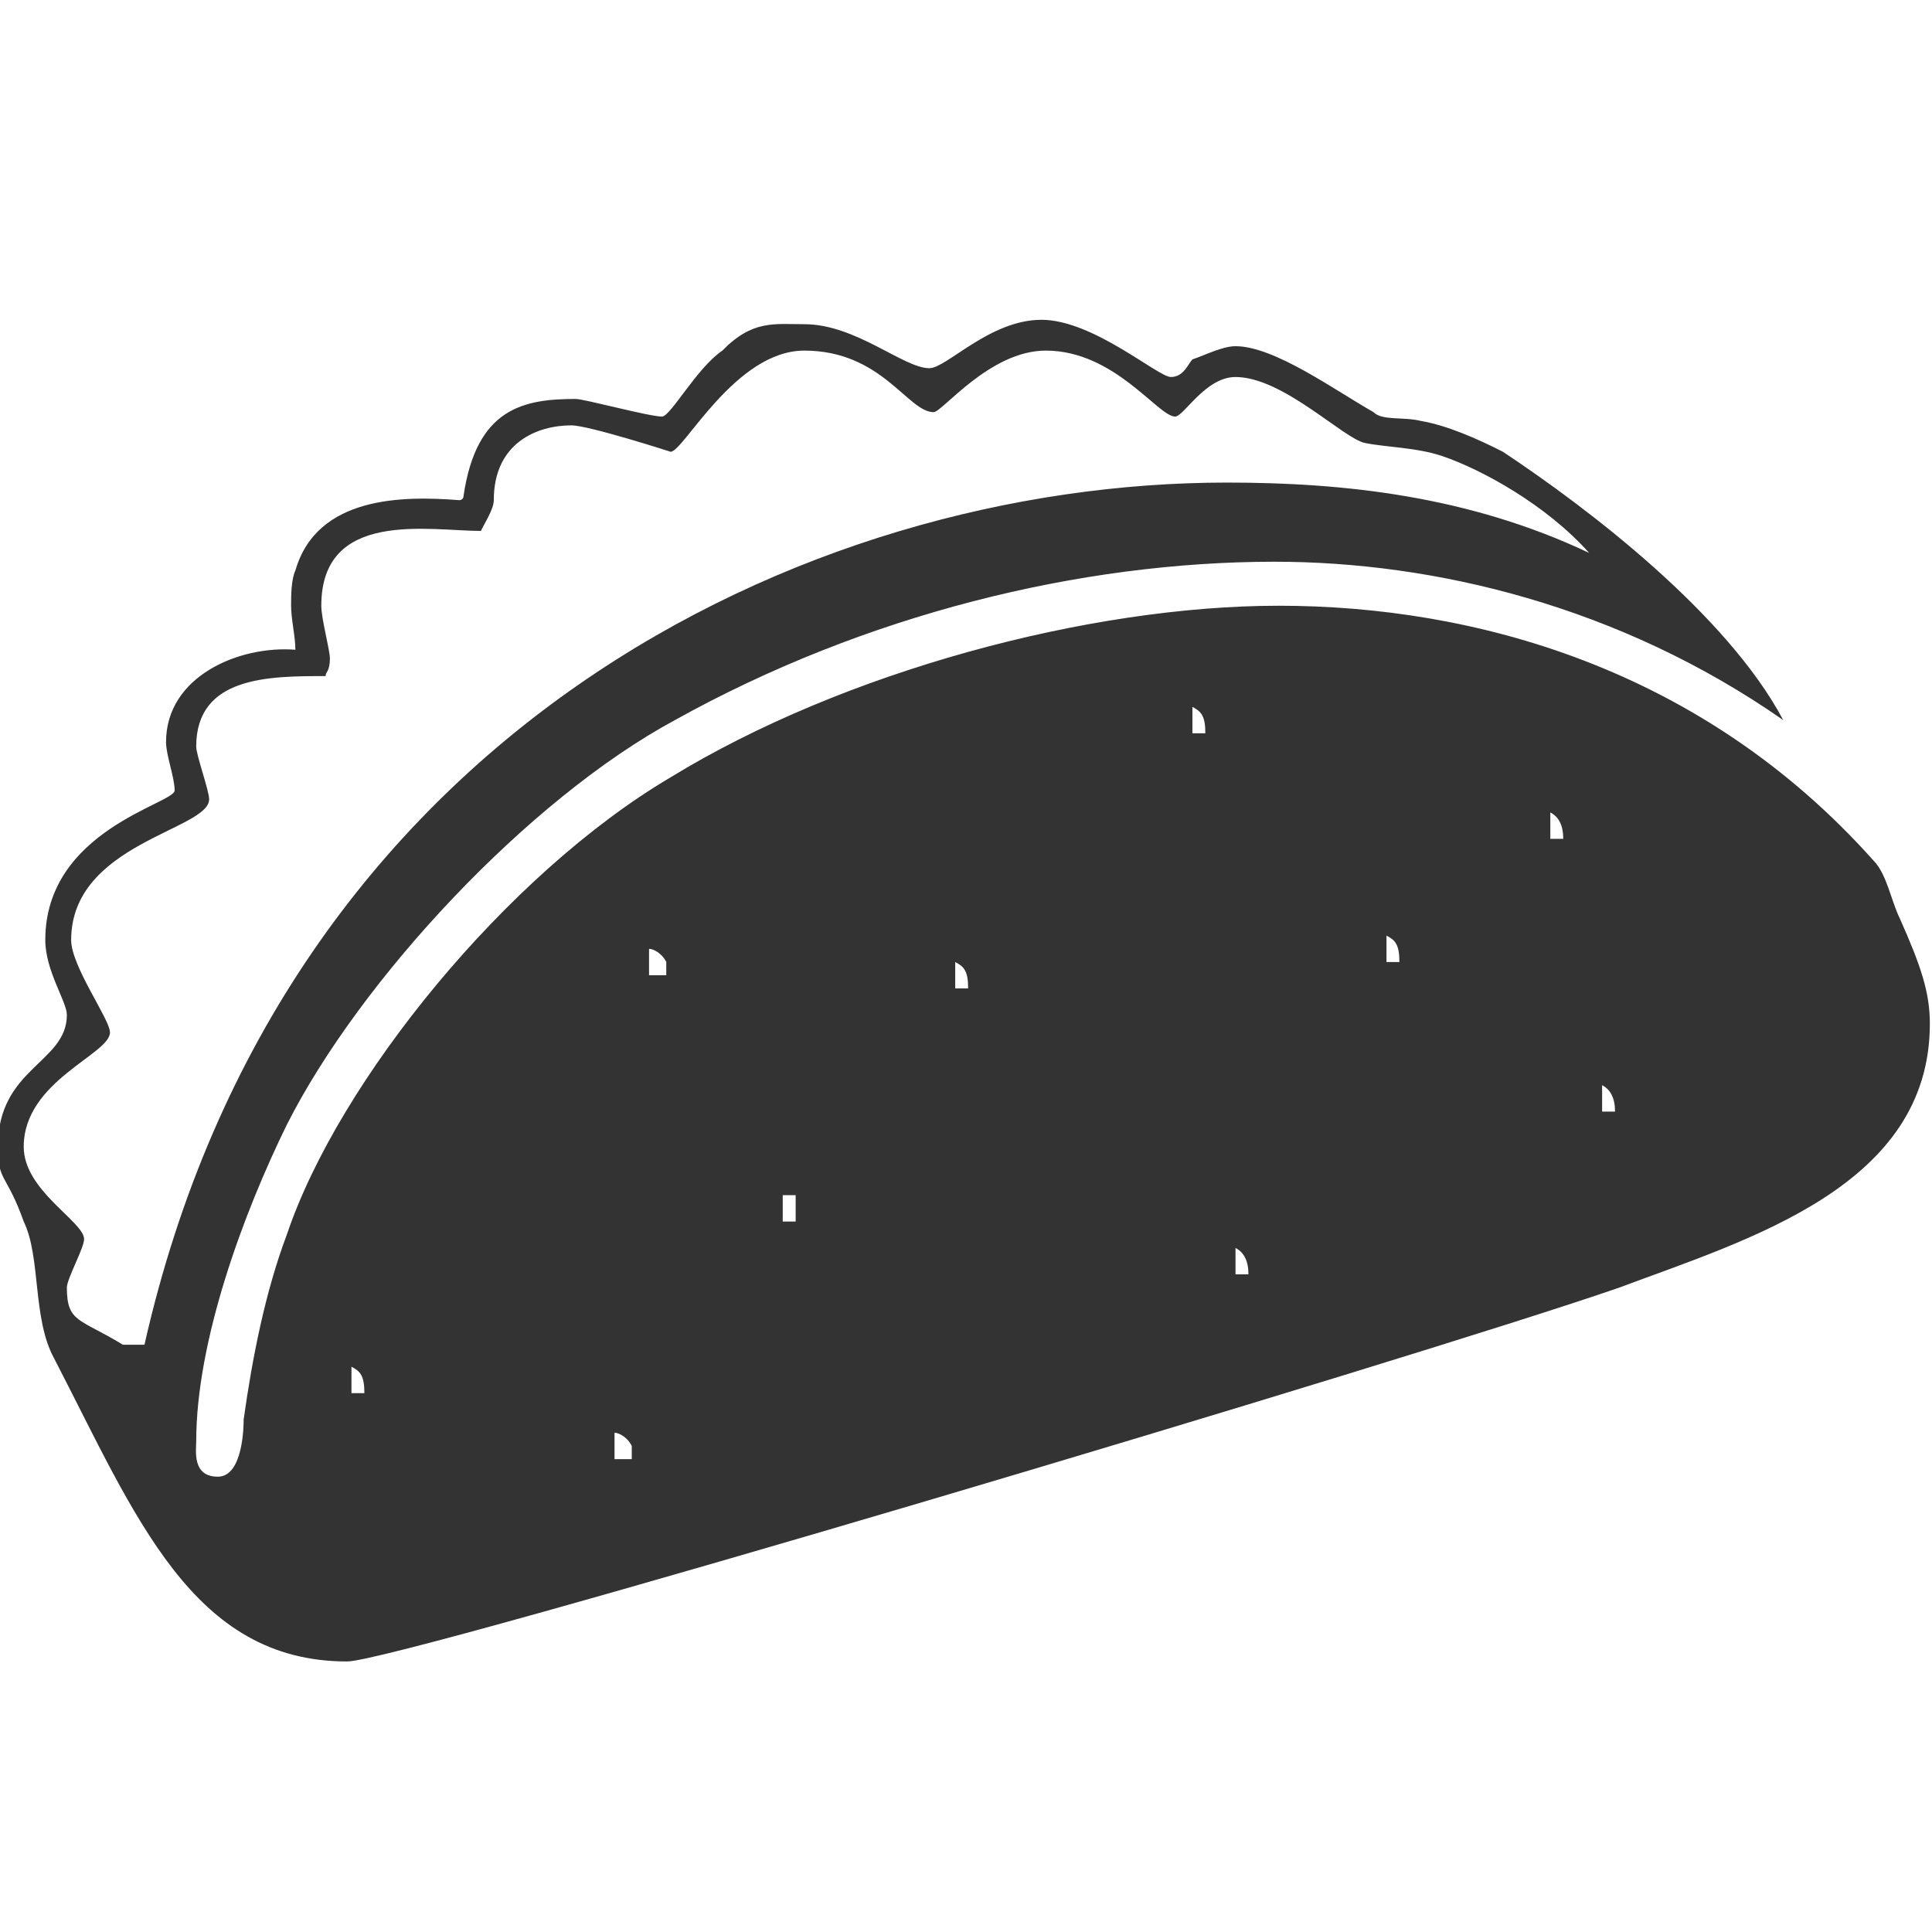 <?xml version="1.0" encoding="UTF-8" standalone="no"?>
<svg width="36px" height="36px" viewBox="0 0 36 36" version="1.1" xmlns="http://www.w3.org/2000/svg" xmlns:xlink="http://www.w3.org/1999/xlink" xmlns:sketch="http://www.bohemiancoding.com/sketch/ns">
    <!-- Generator: Sketch 3.1 (8751) - http://www.bohemiancoding.com/sketch -->
    <title>Vector 1</title>
    <desc>Created with Sketch.</desc>
    <defs></defs>
    <g id="Page-1" stroke="none" stroke-width="1" fill="none" fill-rule="evenodd" sketch:type="MSPage">
        <g id="mexican" sketch:type="MSLayerGroup" transform="translate(0, 6)" fill="#333333">
            <path d="M21.817,1.025 C22.058,1.025 22.138,0.779 22.219,0.697 C22.46,0.615 22.781,0.451 23.022,0.451 C23.746,0.451 24.871,1.27 25.594,1.68 C25.754,1.844 26.156,1.762 26.478,1.844 C26.96,1.926 27.522,2.172 28.004,2.418 C29.612,3.484 32.183,5.451 33.228,7.418 C30.174,5.287 26.719,4.467 23.746,4.467 C20.129,4.467 16.112,5.451 12.576,7.418 C9.844,8.893 6.71,12.254 5.344,14.959 C4.54,16.598 3.656,18.975 3.656,20.861 C3.656,21.025 3.576,21.516 4.058,21.516 C4.54,21.516 4.54,20.533 4.54,20.451 C4.701,19.303 4.942,18.074 5.344,17.008 C6.308,14.139 9.442,10.287 12.496,8.484 C15.71,6.516 20.29,5.287 23.826,5.287 C27.442,5.287 31.701,6.434 34.915,10.041 C35.156,10.287 35.237,10.779 35.397,11.107 C35.799,12.008 35.96,12.5 35.96,13.074 C35.96,16.107 32.585,17.09 30.174,17.992 C26.397,19.303 7.433,24.959 6.469,24.959 C3.576,24.959 2.531,22.254 1.004,19.303 C0.603,18.566 0.763,17.418 0.442,16.762 C0.121,15.861 -0.04,16.025 -0.04,15.369 C-0.04,13.893 1.246,13.811 1.246,12.91 C1.246,12.664 0.844,12.09 0.844,11.516 C0.844,9.467 3.254,8.975 3.254,8.73 C3.254,8.484 3.094,8.074 3.094,7.828 C3.094,6.598 4.46,6.025 5.504,6.107 C5.504,5.861 5.424,5.533 5.424,5.287 C5.424,5.123 5.424,4.795 5.504,4.631 C5.906,3.238 7.513,3.238 8.558,3.32 C8.558,3.32 8.638,3.32 8.638,3.238 C8.879,1.598 9.763,1.434 10.728,1.434 C10.888,1.434 12.094,1.762 12.335,1.762 C12.496,1.762 12.978,0.861 13.46,0.533 C14.022,-0.041 14.424,0.041 14.987,0.041 C15.951,0.041 16.835,0.861 17.317,0.861 C17.638,0.861 18.442,-0.041 19.406,-0.041 C20.371,-0.041 21.576,1.025 21.817,1.025 L21.817,1.025 Z M17.397,1.68 C17.558,1.68 18.442,0.533 19.487,0.533 C20.772,0.533 21.576,1.762 21.897,1.762 C22.058,1.762 22.46,1.025 23.022,1.025 C23.906,1.025 25.031,2.172 25.433,2.254 C25.835,2.336 26.397,2.336 26.879,2.5 C27.603,2.746 28.808,3.402 29.612,4.303 C27.362,3.238 25.031,2.992 22.862,2.992 C14.987,2.992 5.263,7.664 2.692,19.057 L2.29,19.057 C1.487,18.566 1.246,18.648 1.246,17.992 C1.246,17.828 1.567,17.254 1.567,17.09 C1.567,16.762 0.442,16.189 0.442,15.369 C0.442,14.139 2.049,13.648 2.049,13.238 C2.049,12.992 1.326,12.008 1.326,11.516 C1.326,9.713 3.897,9.467 3.897,8.893 C3.897,8.73 3.656,8.074 3.656,7.91 C3.656,6.598 5.022,6.598 6.067,6.598 C6.067,6.516 6.147,6.516 6.147,6.27 C6.147,6.107 5.987,5.533 5.987,5.287 C5.987,3.484 7.996,3.893 8.96,3.893 C9.04,3.73 9.201,3.484 9.201,3.32 C9.201,2.254 10.004,1.926 10.647,1.926 C10.969,1.926 12.496,2.418 12.496,2.418 C12.737,2.418 13.701,0.533 14.987,0.533 C16.433,0.533 16.915,1.68 17.397,1.68 L17.397,1.68 Z M22.46,7.664 L22.219,7.664 L22.219,7.172 C22.379,7.254 22.46,7.336 22.46,7.664 L22.46,7.664 Z M29.129,9.631 L28.888,9.631 L28.888,9.139 C29.049,9.221 29.129,9.385 29.129,9.631 L29.129,9.631 Z M26.076,11.926 L25.835,11.926 L25.835,11.434 C25.996,11.516 26.076,11.598 26.076,11.926 L26.076,11.926 Z M12.415,11.926 L12.415,12.172 L12.094,12.172 L12.094,11.68 C12.174,11.68 12.335,11.762 12.415,11.926 L12.415,11.926 Z M18.04,12.418 L17.799,12.418 L17.799,11.926 C17.96,12.008 18.04,12.09 18.04,12.418 L18.04,12.418 Z M30.094,14.713 L29.853,14.713 L29.853,14.221 C30.013,14.303 30.094,14.467 30.094,14.713 L30.094,14.713 Z M14.826,16.27 L14.826,16.762 L14.585,16.762 L14.585,16.27 L14.826,16.27 L14.826,16.27 Z M23.263,17.746 L23.022,17.746 L23.022,17.254 C23.183,17.336 23.263,17.5 23.263,17.746 L23.263,17.746 Z M6.79,19.959 L6.549,19.959 L6.549,19.467 C6.71,19.549 6.79,19.631 6.79,19.959 L6.79,19.959 Z M11.772,20.943 L11.772,21.189 L11.451,21.189 L11.451,20.697 C11.531,20.697 11.692,20.779 11.772,20.943 L11.772,20.943 Z" id="Shape" sketch:type="MSShapeGroup"></path>
        </g>
    </g>
</svg>